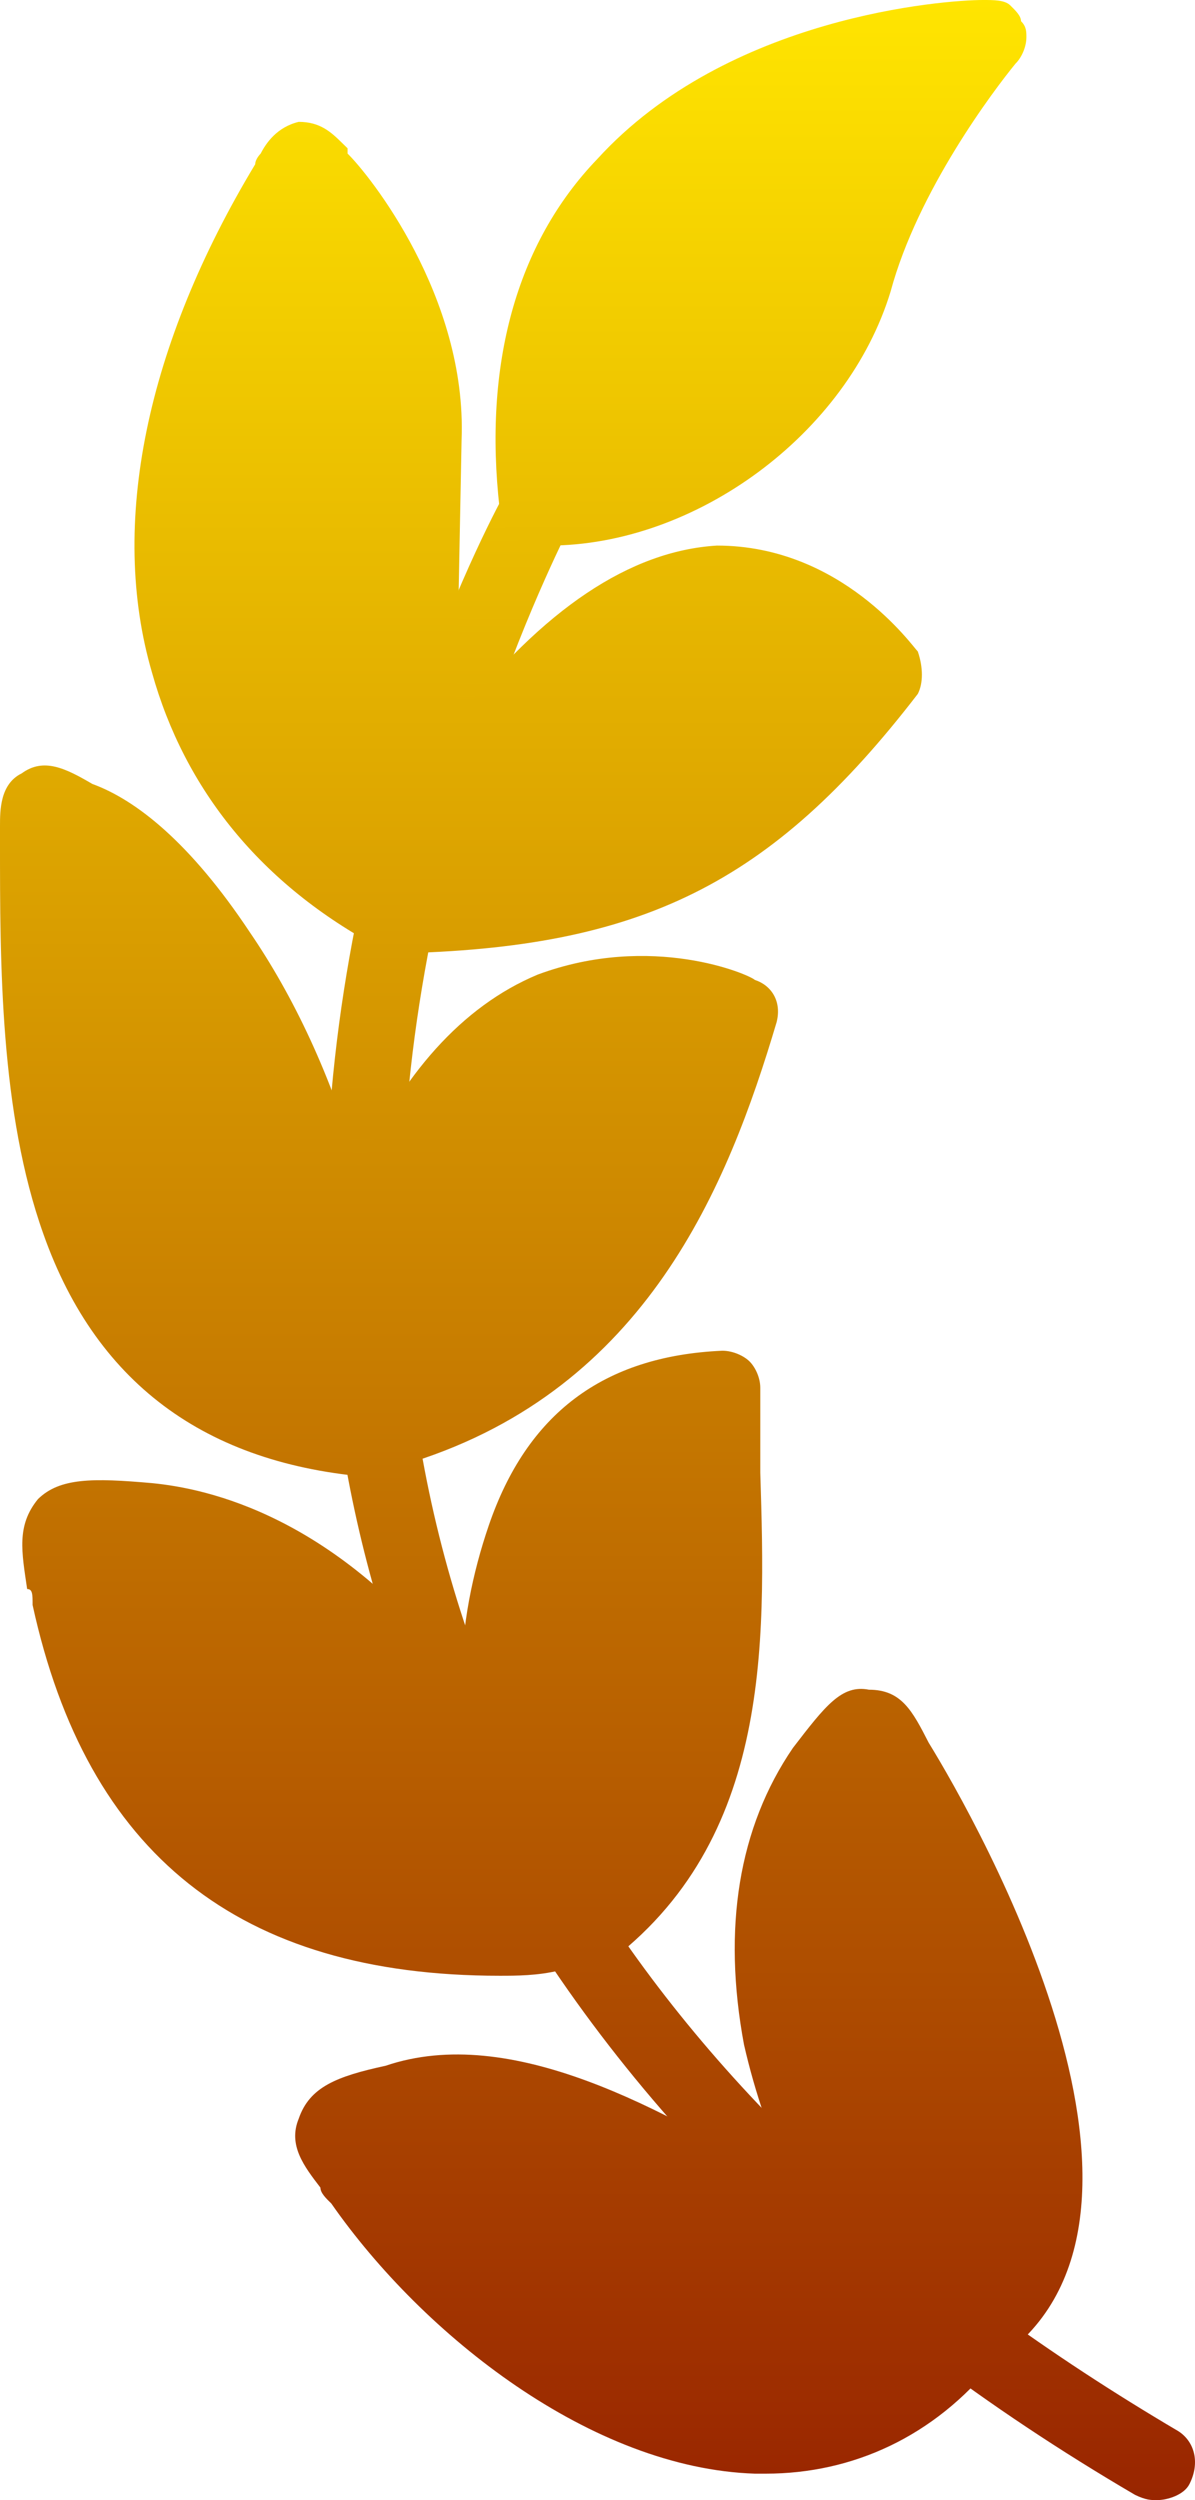 <svg width="22" height="46" viewBox="0 0 22 46" fill="none" xmlns="http://www.w3.org/2000/svg">
<path fill-rule="evenodd" clip-rule="evenodd" d="M21.296 46C21.196 46 21.096 46 20.896 45.903C15.397 42.686 11.398 38.691 8.898 34.11C6.899 30.504 5.899 26.411 5.999 22.123C6.099 14.814 9.198 9.258 9.298 9.064C9.498 8.674 9.898 8.576 10.198 8.771C10.598 8.966 10.698 9.356 10.498 9.648C10.498 9.746 7.499 15.203 7.399 22.22C7.299 31.479 12.098 39.081 21.696 44.733C21.996 44.928 22.096 45.318 21.896 45.708C21.796 45.903 21.496 46 21.296 46Z" fill="url(#paint0_linear_4031_1813)"/>
<path fill-rule="evenodd" clip-rule="evenodd" d="M9.898 10.038C9.498 10.038 9.198 9.746 9.198 9.356C8.898 6.725 9.498 4.483 10.998 2.924C13.398 0.292 17.397 0 18.097 0C18.297 0 18.497 0 18.597 0.097C18.697 0.195 18.797 0.292 18.797 0.39C18.896 0.487 18.896 0.585 18.896 0.682C18.896 0.877 18.797 1.072 18.697 1.169C18.297 1.657 16.897 3.508 16.397 5.36C15.597 7.992 12.798 10.038 10.098 10.038H9.898Z" fill="url(#paint1_linear_4031_1813)"/>
<path fill-rule="evenodd" clip-rule="evenodd" d="M7.299 17.542H7.199C7.099 17.542 6.999 17.542 6.999 17.445C4.799 16.275 3.399 14.521 2.799 12.377C2 9.648 2.7 6.335 4.699 3.021C4.699 2.924 4.799 2.826 4.799 2.826C4.899 2.631 5.099 2.339 5.499 2.242C5.899 2.242 6.099 2.436 6.299 2.631L6.399 2.729V2.826C6.799 3.216 8.598 5.458 8.498 8.089L8.398 13.254C9.998 11.208 11.598 10.136 13.198 10.038C15.497 10.038 16.797 11.89 16.897 11.987C16.997 12.28 16.997 12.572 16.897 12.767C14.197 16.275 11.798 17.445 7.299 17.542Z" fill="url(#paint2_linear_4031_1813)"/>
<path fill-rule="evenodd" clip-rule="evenodd" d="M6.999 27.191C3.899 26.996 1.8 25.534 0.8 22.708C0 20.466 0 17.737 0 15.496C0 15.398 0 15.301 0 15.203C0 14.911 0 14.424 0.4 14.229C0.8 13.936 1.2 14.131 1.7 14.424C2.5 14.716 3.499 15.496 4.599 17.152C5.399 18.322 6.099 19.784 6.599 21.538C7.399 19.784 8.498 18.517 9.898 17.932C11.998 17.152 13.797 17.932 13.897 18.03C14.197 18.127 14.397 18.419 14.297 18.809C13.398 21.831 11.898 25.534 7.599 26.898C7.499 27.093 7.299 27.191 6.999 27.191Z" fill="url(#paint3_linear_4031_1813)"/>
<path fill-rule="evenodd" clip-rule="evenodd" d="M9.198 36.352C4.399 36.352 1.6 34.11 0.6 29.53C0.6 29.335 0.6 29.237 0.5 29.237C0.4 28.555 0.3 28.068 0.7 27.581C1.1 27.191 1.7 27.191 2.799 27.288C3.799 27.386 6.199 27.873 8.498 30.894C8.498 29.919 8.698 28.945 8.998 28.068C9.698 26.021 11.098 24.949 13.298 24.852C13.498 24.852 13.697 24.949 13.797 25.047C13.897 25.144 13.997 25.339 13.997 25.534V27.093C14.097 30.309 14.197 34.013 10.998 36.254C10.898 36.352 10.698 36.352 10.598 36.352C10.498 36.352 10.398 36.352 10.298 36.254C9.898 36.352 9.498 36.352 9.198 36.352Z" fill="url(#paint4_linear_4031_1813)"/>
<path fill-rule="evenodd" clip-rule="evenodd" d="M14.097 45.513C13.997 45.513 13.997 45.513 13.897 45.513C10.898 45.415 7.799 42.979 6.099 40.542C5.999 40.445 5.899 40.347 5.899 40.25C5.599 39.86 5.299 39.47 5.499 38.983C5.699 38.398 6.199 38.203 7.099 38.008C9.398 37.229 12.198 38.788 14.597 40.25C14.197 39.373 13.897 38.496 13.697 37.619C13.298 35.475 13.598 33.623 14.597 32.161C15.197 31.381 15.497 30.991 15.997 31.089C16.597 31.089 16.797 31.479 17.097 32.064C17.997 33.525 22.196 40.932 18.297 43.466C17.197 44.831 15.697 45.513 14.097 45.513Z" fill="url(#paint5_linear_4031_1813)"/>
<defs>
<linearGradient id="paint0_linear_4031_1813" x1="11" y1="0" x2="11" y2="46" gradientUnits="userSpaceOnUse">
<stop stop-color="#FFE500"/>
<stop offset="1" stop-color="#992500"/>
</linearGradient>
<linearGradient id="paint1_linear_4031_1813" x1="11" y1="0" x2="11" y2="46" gradientUnits="userSpaceOnUse">
<stop stop-color="#FFE500"/>
<stop offset="1" stop-color="#992500"/>
</linearGradient>
<linearGradient id="paint2_linear_4031_1813" x1="11" y1="0" x2="11" y2="46" gradientUnits="userSpaceOnUse">
<stop stop-color="#FFE500"/>
<stop offset="1" stop-color="#992500"/>
</linearGradient>
<linearGradient id="paint3_linear_4031_1813" x1="11" y1="0" x2="11" y2="46" gradientUnits="userSpaceOnUse">
<stop stop-color="#FFE500"/>
<stop offset="1" stop-color="#992500"/>
</linearGradient>
<linearGradient id="paint4_linear_4031_1813" x1="11" y1="0" x2="11" y2="46" gradientUnits="userSpaceOnUse">
<stop stop-color="#FFE500"/>
<stop offset="1" stop-color="#992500"/>
</linearGradient>
<linearGradient id="paint5_linear_4031_1813" x1="11" y1="0" x2="11" y2="46" gradientUnits="userSpaceOnUse">
<stop stop-color="#FFE500"/>
<stop offset="1" stop-color="#992500"/>
</linearGradient>
</defs>
</svg>
